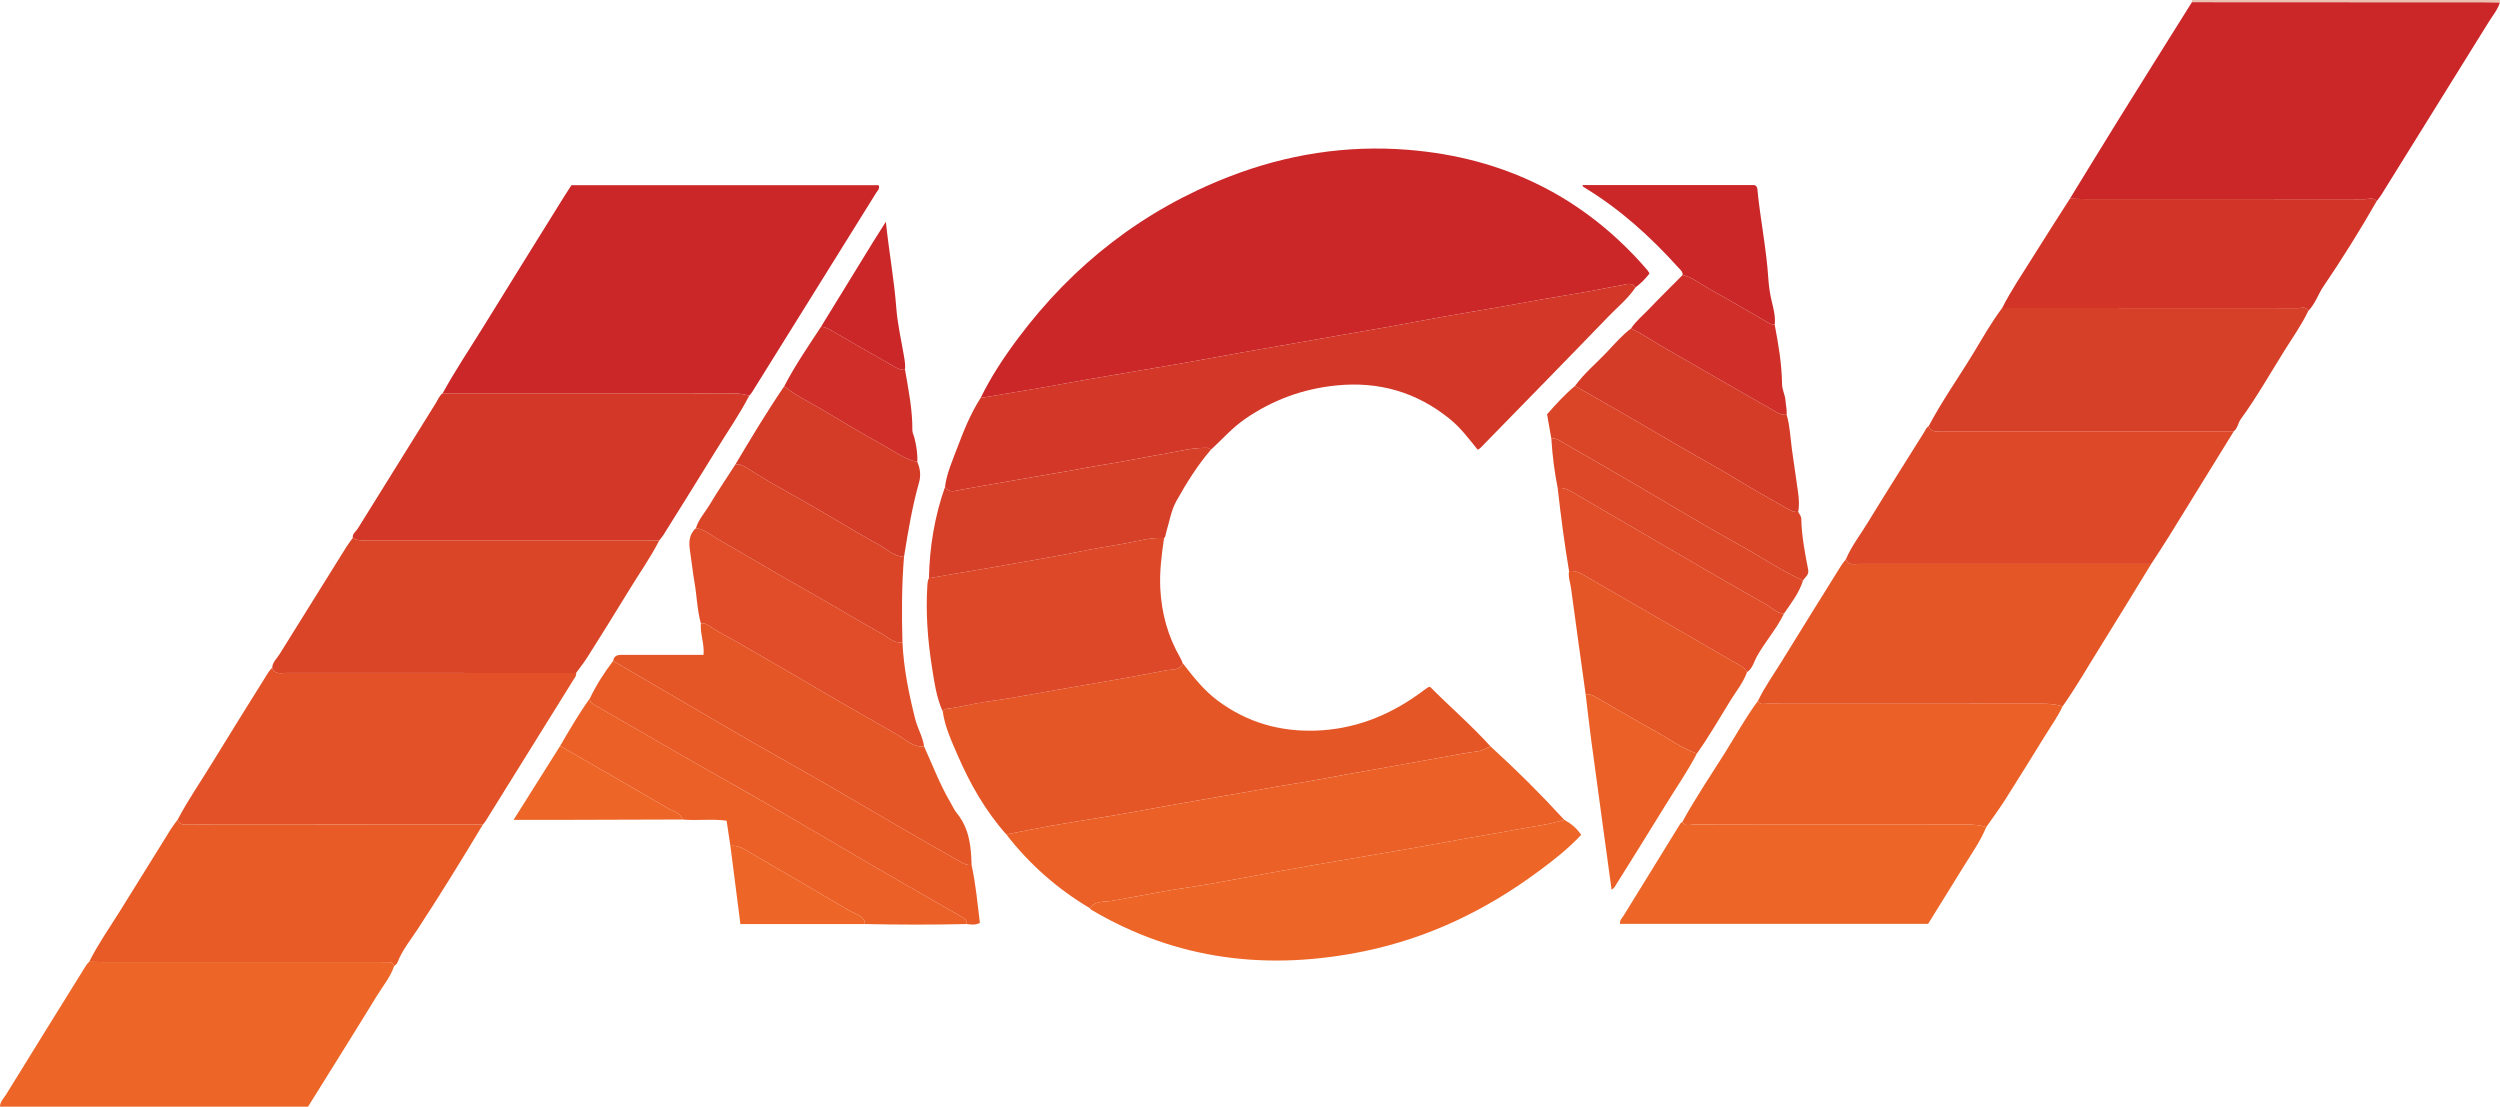 <?xml version="1.0" encoding="iso-8859-1"?>
<!-- Generator: Adobe Illustrator 27.0.0, SVG Export Plug-In . SVG Version: 6.00 Build 0)  -->
<svg version="1.1" id="Layer_1" xmlns="http://www.w3.org/2000/svg" xmlns:xlink="http://www.w3.org/1999/xlink" x="0px" y="0px"
	 viewBox="0 0 1055 467" style="enable-background:new 0 0 1055 467;" xml:space="preserve">
<g>
	<path style="fill:#ED6527;" d="M166.336,407.683c-1.644,4.767-4.889,8.62-7.469,12.837C149.349,436.077,139.638,451.517,130,467
		c-43.333,0-86.667,0-130,0c0.024-2.156,1.616-3.563,2.623-5.199c11.194-18.174,22.465-36.301,33.729-54.432
		c0.341-0.549,0.844-0.997,1.271-1.492c1.992,0.041,3.983,0.117,5.975,0.118c38.864,0.007,77.728,0.005,116.592,0.006
		c1.329,0,2.657,0.023,3.986,0.011C165.348,406.001,165.998,406.633,166.336,407.683z"/>
	<path style="fill:#EBC1B1;" d="M924.975,0.938C924.985,0.625,924.993,0.313,925,0c43.333,0,86.667,0,130,0
		c-0.024,0.37-0.049,0.74-0.073,1.111c-1.998-0.039-3.995-0.111-5.993-0.112C1007.614,0.974,966.295,0.957,924.975,0.938z"/>
	<path style="fill:#CB2728;" d="M413.817,167.942c4.379-8.977,9.871-17.269,15.837-25.238
		c23.294-31.114,52.829-54.126,89.154-68.199c24.255-9.397,49.447-13.358,75.343-11.285c40.462,3.239,74.436,19.837,101.073,50.802
		c0.316,0.367,0.52,0.831,0.869,1.401c-1.742,2.219-3.7,4.201-5.946,5.906c-1.555-2.471-3.811-1.303-5.779-0.975
		c-4.664,0.777-9.286,1.807-13.943,2.632c-6.753,1.196-13.527,2.271-20.282,3.452c-6.591,1.152-13.166,2.399-19.757,3.554
		c-6.755,1.184-13.528,2.26-20.278,3.468c-8.192,1.466-16.363,3.052-24.554,4.529c-6.907,1.245-13.83,2.401-20.744,3.61
		c-6.433,1.124-12.862,2.271-19.295,3.399c-6.912,1.212-13.831,2.391-20.739,3.625c-8.035,1.435-16.057,2.943-24.094,4.365
		c-6.912,1.223-13.838,2.37-20.758,3.551c-6.76,1.154-13.523,2.285-20.278,3.468c-6.591,1.155-13.165,2.403-19.759,3.541
		C431.202,165.048,422.507,166.481,413.817,167.942z"/>
	<path style="fill:#CB2728;" d="M186.825,165.946c5.243-9.626,11.383-18.704,17.128-28.023
		c11.329-18.378,22.753-36.698,34.144-55.037c0.963-1.55,1.978-3.067,3.047-4.722c43.231,0,86.468,0,129.664,0
		c0.574,1.454-0.5,2.308-1.06,3.209c-17.438,28.076-34.92,56.124-52.405,84.17c-0.339,0.543-0.803,1.008-1.208,1.509
		c-2.672-0.983-5.438-1.077-8.259-1.076C267.525,165.993,227.175,165.964,186.825,165.946z"/>
	<path style="fill:#CB2728;" d="M924.975,0.938c41.32,0.019,82.639,0.036,123.959,0.061c1.998,0.001,3.995,0.073,5.993,0.112
		c-0.947,3.064-3.03,5.486-4.676,8.144c-15.058,24.303-30.16,48.578-45.263,72.852c-0.604,0.971-1.354,1.852-2.036,2.775
		c-1.452-1.747-3.421-0.829-5.108-0.831c-39.454-0.064-78.908-0.047-118.362-0.056c-1.996,0-3.991-0.093-5.987-0.143
		c6.862-11.174,13.675-22.379,20.598-33.515C904.346,33.844,914.677,17.401,924.975,0.938z"/>
	<path style="fill:#D33728;" d="M413.817,167.942c8.69-1.462,17.386-2.894,26.069-4.394c6.594-1.139,13.168-2.386,19.759-3.541
		c6.754-1.184,13.518-2.315,20.278-3.468c6.92-1.181,13.846-2.328,20.758-3.551c8.037-1.422,16.059-2.93,24.094-4.365
		c6.908-1.234,13.827-2.413,20.739-3.625c6.432-1.128,12.862-2.274,19.295-3.399c6.914-1.208,13.837-2.365,20.744-3.61
		c8.191-1.477,16.362-3.062,24.554-4.529c6.75-1.208,13.524-2.285,20.278-3.468c6.591-1.155,13.165-2.402,19.757-3.554
		c6.755-1.181,13.53-2.256,20.282-3.452c4.657-0.825,9.279-1.854,13.943-2.632c1.968-0.328,4.224-1.496,5.779,0.975
		c-3.167,4.746-7.614,8.32-11.521,12.37c-17.897,18.554-35.952,36.955-53.958,55.404c-0.225,0.23-0.553,0.359-1.075,0.689
		c-3.67-4.565-7.198-9.292-11.85-13.05c-14.034-11.334-29.98-15.889-47.857-14.077c-14.043,1.423-26.758,6.068-38.476,14.132
		c-5.494,3.78-9.676,8.68-14.466,13.056c-0.458-0.911-1.286-0.856-2.128-0.861c-6.117-0.036-11.994,1.612-17.956,2.614
		c-8.05,1.354-16.039,3.08-24.102,4.341c-7.102,1.111-14.134,2.589-21.223,3.719c-6.297,1.004-12.548,2.233-18.833,3.268
		c-7.09,1.168-14.142,2.52-21.22,3.735c-2.192,0.376-4.898,1.644-6.69-1.161c0.731-5.762,3.106-11.013,5.118-16.374
		C406.657,181.814,409.564,174.562,413.817,167.942z"/>
	<path style="fill:#E55627;" d="M499.088,279.818c4.446,5.782,8.919,11.493,14.873,15.916c12.218,9.074,25.931,13.042,41.033,12.589
		c16.277-0.488,30.734-6.12,43.845-15.542c1.212-0.871,2.401-1.774,3.61-2.65c0.123-0.089,0.307-0.093,1.036-0.296
		c8.287,8.327,17.424,16.204,25.529,25.159c-1.839,0.66-3.391,1.837-5.498,2.086c-4.86,0.576-9.674,1.558-14.499,2.417
		c-6.432,1.145-12.855,2.342-19.286,3.495c-7.072,1.267-14.149,2.501-21.222,3.763c-7.883,1.406-15.737,2.997-23.652,4.188
		c-7.113,1.071-14.146,2.561-21.24,3.697c-6.297,1.009-12.553,2.232-18.836,3.281c-7.09,1.184-14.159,2.46-21.223,3.782
		c-6.265,1.172-12.552,2.228-18.837,3.284c-6.771,1.137-13.566,2.137-20.326,3.34c-6.594,1.174-13.156,2.528-19.733,3.803
		c-8.863-9.986-15.36-21.444-20.619-33.62c-2.541-5.884-5.283-11.74-6.186-18.199c0.298-0.375,0.563-1.044,0.9-1.082
		c6.013-0.689,11.865-2.322,17.835-3.145c12.465-1.718,24.798-4.208,37.192-6.303c12.862-2.174,25.722-4.445,38.532-6.929
		C494.586,282.412,497.873,283.075,499.088,279.818z"/>
	<path style="fill:#E25127;" d="M74.958,345.909c4.318-8.231,9.622-15.864,14.458-23.78c7.874-12.89,15.909-25.681,23.895-38.502
		c0.426-0.683,1.034-1.253,1.557-1.875c1.081,3.104,3.735,2.223,5.924,2.225c40.767,0.034,81.534,0.027,122.301,0.028
		c0.239,1.118-0.495,1.88-1.012,2.712c-12.365,19.901-24.732,39.801-37.109,59.694c-0.349,0.561-0.808,1.055-1.216,1.58
		c-37.768,0.003-75.536,0.006-113.304,0.009c-3.827,0-7.654-0.04-11.48,0.018C77.201,348.045,75.624,347.895,74.958,345.909z"/>
	<path style="fill:#D33728;" d="M186.825,165.946c40.35,0.018,80.7,0.047,121.051,0.03c2.821-0.001,5.587,0.093,8.259,1.076
		c-4.021,7.798-9.055,14.983-13.628,22.446c-7.435,12.134-15.013,24.18-22.548,36.253c-0.513,0.822-1.173,1.553-1.765,2.326
		c-1.992-0.025-3.985-0.073-5.977-0.073c-39.03-0.004-78.059-0.002-117.089-0.005c-2.134,0-4.327,0.317-6.239-1.036
		c-0.257-1.763,1.281-2.604,2.034-3.82c10.992-17.75,22.025-35.475,33.079-53.186C184.865,168.573,185.412,166.948,186.825,165.946z
		"/>
	<path style="fill:#E55627;" d="M907.807,237.993c-7.26,11.822-14.446,23.691-21.804,35.451
		c-5.168,8.259-9.985,16.742-15.636,24.695c-2.844-0.988-5.763-1.178-8.769-1.173C830.312,297.021,799.026,297,767.74,297
		c-7.322,0-14.645,0.034-21.966-0.031c-1.364-0.012-3.094,0.726-3.9-1.226c2.872-5.974,6.752-11.344,10.207-16.966
		c8.232-13.394,16.56-26.729,24.868-40.076c0.599-0.962,1.353-1.828,2.036-2.738c1.057,2.833,3.513,2.012,5.545,2.013
		C825.622,238.005,866.715,237.995,907.807,237.993z"/>
	<path style="fill:#E85B27;" d="M74.958,345.909c0.666,1.986,2.243,2.136,4.014,2.109c3.826-0.058,7.653-0.018,11.48-0.018
		c37.768-0.003,75.536-0.006,113.304-0.009c-8.925,14.881-18.026,29.648-27.538,44.166c-3.007,4.59-6.547,8.894-8.537,14.123
		c-0.212,0.558-0.886,0.94-1.345,1.404c-0.339-1.05-0.989-1.682-2.16-1.672c-1.328,0.012-2.657-0.011-3.986-0.011
		c-38.864-0.001-77.728,0.001-116.592-0.006c-1.992,0-3.983-0.077-5.975-0.118c3.765-7.471,8.564-14.312,12.987-21.383
		c7.2-11.509,14.314-23.071,21.493-34.593C72.967,348.516,74.002,347.237,74.958,345.909z"/>
	<path style="fill:#EB6027;" d="M424.661,352.131c6.576-1.275,13.138-2.629,19.733-3.803c6.759-1.203,13.554-2.203,20.326-3.34
		c6.286-1.056,12.573-2.112,18.837-3.284c7.064-1.322,14.133-2.598,21.223-3.782c6.284-1.049,12.539-2.273,18.836-3.281
		c7.094-1.136,14.126-2.626,21.24-3.697c7.915-1.191,15.769-2.783,23.652-4.188c7.073-1.261,14.15-2.496,21.222-3.763
		c6.431-1.152,12.854-2.349,19.286-3.495c4.825-0.859,9.639-1.842,14.499-2.417c2.107-0.25,3.659-1.426,5.498-2.086
		c10.837,9.847,21.205,20.165,31.097,30.96c-6.384,2.1-13.072,2.736-19.624,4.014c-6.884,1.343-13.819,2.426-20.725,3.66
		c-8.033,1.435-16.053,2.938-24.088,4.359c-6.91,1.222-13.834,2.37-20.751,3.551c-6.757,1.154-13.519,2.285-20.271,3.468
		c-6.589,1.154-13.171,2.347-19.752,3.549c-8.026,1.466-16.035,3.02-24.072,4.42c-6.758,1.177-13.568,2.066-20.314,3.303
		c-7.06,1.294-14.132,2.535-21.182,3.855c-3.18,0.596-7.067-0.218-9.428,3.108C446.196,375.091,434.434,364.737,424.661,352.131z"/>
	<path style="fill:#DD4928;" d="M907.807,237.993c-41.093,0.002-82.185,0.012-123.278-0.016c-2.032-0.001-4.488,0.82-5.545-2.013
		c2.328-5.45,5.956-10.135,9.022-15.144c7.847-12.82,15.902-25.513,23.869-38.259c0.606-0.969,0.996-2.093,2.036-2.736
		c0.976,2.849,3.398,2.161,5.465,2.161c41.099,0.015,82.199,0.007,123.298,0.004c-9.039,14.661-18.062,29.333-27.13,43.977
		C913.036,230.019,910.39,233.987,907.807,237.993z"/>
	<path style="fill:#DA4528;" d="M148.89,226.961c1.912,1.353,4.104,1.036,6.239,1.036c39.03,0.003,78.059,0.001,117.089,0.005
		c1.992,0,3.985,0.048,5.977,0.073c-3.772,7.401-8.591,14.167-12.894,21.246c-5.69,9.361-11.512,18.642-17.35,27.912
		c-1.477,2.346-3.23,4.518-4.857,6.77c-40.767-0.002-81.534,0.005-122.301-0.028c-2.19-0.002-4.843,0.879-5.924-2.225
		c0.125-2.326,1.903-3.76,3.015-5.547c9.379-15.082,18.769-30.158,28.177-45.223C146.926,229.594,147.943,228.299,148.89,226.961z"
		/>
	<path style="fill:#D74028;" d="M942.675,181.99c-41.099,0.003-82.199,0.011-123.298-0.004c-2.067-0.001-4.489,0.687-5.465-2.161
		c5.684-10.781,12.752-20.716,19.056-31.12c3.837-6.331,7.467-12.809,11.952-18.732c30.772,0.009,61.544,0.019,92.316,0.027
		c10.812,0.003,21.624-0.037,32.435,0.044c1.496,0.011,3.409-0.935,4.419,1.161c-2.843,5.978-6.697,11.357-10.181,16.945
		c-6.014,9.643-11.63,19.549-18.319,28.753C944.409,178.53,944.347,180.71,942.675,181.99z"/>
	<path style="fill:#EB6027;" d="M741.874,295.744c0.806,1.952,2.536,1.214,3.9,1.226c7.322,0.065,14.644,0.031,21.966,0.031
		c31.286,0,62.571,0.021,93.857-0.033c3.006-0.005,5.925,0.184,8.769,1.173c-1.952,4.238-4.695,8.006-7.129,11.955
		c-5.661,9.189-11.335,18.371-17.124,27.48c-2.496,3.927-5.287,7.666-7.944,11.491c-2.685-0.955-5.452-1.101-8.287-1.093
		c-17.995,0.054-35.991,0.027-53.986,0.027c-20.328,0-40.657,0.027-60.985-0.051c-1.656-0.006-3.704,1.001-4.974-1.08
		c5.422-9.978,11.817-19.359,17.842-28.965C732.43,310.488,736.647,302.794,741.874,295.744z"/>
	<path style="fill:#D23528;" d="M974.091,131.205c-1.011-2.097-2.924-1.15-4.419-1.161c-10.811-0.081-21.623-0.041-32.435-0.044
		c-30.772-0.008-61.544-0.018-92.316-0.027c3.76-7.492,8.519-14.386,12.923-21.489c5.126-8.267,10.427-16.427,15.652-24.633
		c1.996,0.05,3.991,0.143,5.987,0.143c39.454,0.009,78.908-0.008,118.362,0.056c1.687,0.003,3.656-0.915,5.108,0.831
		c-7.03,12.285-14.523,24.29-22.466,35.996C978.2,124.247,977.009,128.26,974.091,131.205z"/>
	<path style="fill:#ED6527;" d="M459.903,383.242c2.36-3.327,6.247-2.513,9.428-3.108c7.051-1.32,14.122-2.562,21.182-3.855
		c6.746-1.236,13.556-2.126,20.314-3.303c8.037-1.399,16.047-2.954,24.072-4.42c6.581-1.202,13.163-2.395,19.752-3.549
		c6.752-1.183,13.514-2.314,20.271-3.468c6.918-1.181,13.841-2.329,20.751-3.551c8.035-1.421,16.055-2.924,24.088-4.359
		c6.906-1.234,13.841-2.317,20.725-3.66c6.552-1.278,13.24-1.915,19.624-4.014c2.771,1.536,5.21,3.443,7.141,6.348
		c-5.464,5.887-11.749,10.756-18.118,15.474c-22.036,16.322-46.272,28.004-73.21,33.592c-40.567,8.415-79.26,3.906-115.369-17.429
		C460.291,383.784,460.118,383.478,459.903,383.242z"/>
	<path style="fill:#DD4928;" d="M499.088,279.818c-1.215,3.256-4.501,2.593-6.773,3.034c-12.81,2.484-25.67,4.756-38.532,6.929
		c-12.394,2.095-24.727,4.585-37.192,6.303c-5.97,0.823-11.822,2.456-17.835,3.145c-0.337,0.039-0.601,0.707-0.9,1.082
		c-2.693-5.948-3.552-12.389-4.559-18.711c-1.828-11.48-2.681-23.069-1.945-34.722c0.064-1.01,0.16-1.982,0.659-2.878
		c3.85-0.667,7.694-1.37,11.552-1.993c8.208-1.326,16.402-2.767,24.579-4.232c8.809-1.578,17.656-2.995,26.425-4.798
		c6.697-1.378,13.455-2.489,20.178-3.641c5.434-0.931,10.845-2.654,16.488-2.261c-1.022,7.049-1.944,14.103-1.587,21.257
		c0.52,10.417,3.192,20.206,8.432,29.263C498.482,278.296,498.754,279.075,499.088,279.818z"/>
	<path style="fill:#ED6527;" d="M709.938,346.869c1.271,2.081,3.318,1.074,4.974,1.08c20.328,0.078,40.656,0.051,60.985,0.051
		c17.995,0,35.991,0.026,53.986-0.027c2.835-0.008,5.602,0.138,8.287,1.093c-2.317,5.672-5.828,10.66-9.035,15.823
		c-5.164,8.312-10.306,16.638-15.477,24.989c-43.419,0-86.677,0-129.994,0c-0.231-1.532,0.855-2.438,1.496-3.482
		c7.982-12.998,15.998-25.975,24.02-38.948C709.337,347.196,709.681,347.06,709.938,346.869z"/>
	<path style="fill:#E55627;" d="M258.738,278.898c0.487-2.779,2.606-2.54,4.633-2.537c9.155,0.012,18.311,0.004,27.466,0.003
		c1.829,0,3.658,0,6.044,0c0.454-4.569-1.468-8.882-1.123-13.292c1.637-0.297,2.93,0.633,4.112,1.437
		c3.687,2.507,7.698,4.424,11.543,6.639c7.271,4.188,14.539,8.379,21.793,12.596c7.536,4.38,15.045,8.807,22.581,13.186
		c7.676,4.461,15.438,8.774,23.111,13.244c3.418,1.992,6.496,5.287,11.066,4.825c3.627,7.978,6.72,16.207,11.208,23.779
		c0.845,1.426,1.49,3.011,2.532,4.271c5.311,6.419,6.124,14.084,6.304,21.95c-1.96,0.31-3.537-0.682-5.112-1.575
		c-7.731-4.386-15.468-8.765-23.158-13.223c-11.245-6.52-22.424-13.154-33.685-19.647c-9.841-5.674-19.787-11.163-29.629-16.835
		c-12.119-6.985-24.18-14.07-36.261-21.12C274.352,288.04,266.547,283.466,258.738,278.898z"/>
	<path style="fill:#D74028;" d="M491.232,227.075c-5.643-0.394-11.054,1.329-16.488,2.261c-6.723,1.152-13.48,2.264-20.178,3.641
		c-8.769,1.804-17.616,3.22-26.425,4.798c-8.177,1.465-16.371,2.906-24.579,4.232c-3.857,0.623-7.701,1.326-11.552,1.993
		c0.268-13.181,2.381-26.038,6.78-38.491c1.792,2.804,4.498,1.537,6.69,1.161c7.077-1.215,14.129-2.568,21.22-3.735
		c6.284-1.035,12.536-2.264,18.833-3.268c7.089-1.13,14.121-2.608,21.223-3.719c8.063-1.261,16.052-2.988,24.102-4.341
		c5.963-1.003,11.839-2.65,17.956-2.614c0.842,0.005,1.67-0.05,2.128,0.861c-5.696,6.613-10.292,14.022-14.512,21.578
		c-2.248,4.025-2.976,8.903-4.356,13.407C491.84,225.606,491.95,226.491,491.232,227.075z"/>
	<path style="fill:#EB6027;" d="M308.233,356.994c-0.521-3.431-1.041-6.861-1.616-10.653c-6.118-0.879-12.402,0.078-18.614-0.507
		c-0.968-3.094-4.108-3.529-6.353-4.852c-15.022-8.851-30.175-17.48-45.286-26.18c3.983-6.801,7.911-13.637,12.535-20.037
		c-0.042,1.335,0.726,1.973,1.838,2.611c12.553,7.205,25.046,14.515,37.601,21.717c12.276,7.042,24.646,13.919,36.898,21.002
		c13.669,7.902,27.23,15.992,40.878,23.929c13.226,7.692,26.494,15.313,39.778,22.904c1.274,0.728,2.178,1.466,2.109,3.015
		c-14.333,0.344-28.667,0.308-43,0.004c-0.03-2.16-1.499-3.173-3.192-4.012c-1.332-0.66-2.703-1.253-3.983-2.002
		c-13.624-7.966-27.199-16.016-40.875-23.892C314.298,358.515,311.662,356.495,308.233,356.994z"/>
	<path style="fill:#E85B27;" d="M408.001,389.943c0.069-1.549-0.835-2.287-2.109-3.015c-13.284-7.592-26.552-15.213-39.778-22.904
		c-13.649-7.937-27.209-16.027-40.878-23.929c-12.252-7.083-24.622-13.96-36.898-21.002c-12.555-7.202-25.048-14.511-37.601-21.717
		c-1.112-0.638-1.88-1.276-1.838-2.611c2.709-5.643,6.056-10.89,9.84-15.867c7.809,4.568,15.614,9.142,23.427,13.701
		c12.081,7.05,24.142,14.135,36.261,21.12c9.841,5.672,19.788,11.162,29.629,16.835c11.261,6.493,22.44,13.127,33.685,19.647
		c7.69,4.458,15.426,8.837,23.158,13.223c1.575,0.893,3.152,1.885,5.112,1.575c1.756,8.071,2.501,16.276,3.501,24.434
		C411.591,390.519,409.787,390.133,408.001,389.943z"/>
	<path style="fill:#E04D28;" d="M389.966,314.999c-4.57,0.462-7.648-2.834-11.066-4.825c-7.672-4.47-15.434-8.782-23.111-13.244
		c-7.536-4.38-15.045-8.806-22.581-13.186c-7.254-4.217-14.523-8.408-21.793-12.596c-3.845-2.215-7.856-4.132-11.543-6.639
		c-1.183-0.804-2.475-1.734-4.112-1.437c-1.578-5.721-1.693-11.67-2.707-17.482c-0.735-4.214-1.151-8.482-1.816-12.71
		c-0.582-3.702-0.68-7.226,2.446-9.993c3.446,0.366,5.942,2.709,8.766,4.318c8.416,4.795,16.734,9.761,25.116,14.614
		c6.961,4.03,13.971,7.978,20.941,11.994c7.819,4.505,15.552,9.164,23.459,13.508c2.78,1.527,5.15,4.326,8.87,3.676
		c0.503,11.018,2.686,21.753,5.375,32.412C387.206,307.362,389.404,310.914,389.966,314.999z"/>
	<path style="fill:#D53C28;" d="M664.655,162.864c3.927-5.422,9.118-9.662,13.666-14.502c3.167-3.371,6.225-6.898,9.945-9.721
		c4.516,2.021,8.537,4.901,12.799,7.364c15.622,9.03,31.264,18.024,46.938,26.963c1.818,1.037,3.629,2.393,5.968,2.032
		c1.394,4.762,1.559,9.709,2.215,14.583c0.81,6.025,1.775,12.029,2.581,18.054c0.371,2.771,0.615,5.57,0.069,8.361
		c-1.781,0.312-3.227-0.598-4.642-1.403c-7.134-4.061-14.338-8.013-21.317-12.327c-7.546-4.665-15.369-8.83-23.018-13.306
		c-7.509-4.394-15.022-8.78-22.557-13.129C679.768,171.483,672.205,167.184,664.655,162.864z"/>
	<path style="fill:#E55627;" d="M669.142,292.995c-2.059-14.881-4.148-29.758-6.149-44.646c-0.328-2.441-1.287-4.82-0.85-7.351
		c1.877-0.22,3.61,0.206,5.236,1.144c8.699,5.021,17.405,10.032,26.099,15.061c12.972,7.504,25.936,15.023,38.906,22.53
		c1.824,1.056,3.88,1.814,4.856,3.917c-1.571,4.394-4.528,7.986-6.947,11.881c-4.681,7.537-9.049,15.273-14.234,22.491
		c-6.646-2.417-12.317-6.647-18.459-9.998c-8.033-4.384-15.879-9.108-23.832-13.64C672.359,293.579,670.911,292.699,669.142,292.995
		z"/>
	<path style="fill:#DA4528;" d="M380.834,270.997c-3.721,0.65-6.09-2.148-8.87-3.676c-7.907-4.344-15.64-9.003-23.459-13.508
		c-6.97-4.016-13.979-7.963-20.941-11.994c-8.383-4.853-16.701-9.819-25.116-14.614c-2.823-1.609-5.319-3.951-8.766-4.318
		c1.104-3.709,3.768-6.523,5.696-9.749c3.477-5.817,7.283-11.438,10.951-17.141c2.361-0.34,4.227,1.069,5.947,2.167
		c10.001,6.388,20.55,11.816,30.756,17.838c7.937,4.683,15.817,9.477,23.905,13.886c3.411,1.859,6.296,4.96,10.556,5.096
		C380.51,246.975,380.497,258.983,380.834,270.997z"/>
	<path style="fill:#DA4528;" d="M664.655,162.864c7.55,4.321,15.113,8.619,22.647,12.968c7.535,4.349,15.048,8.736,22.557,13.129
		c7.649,4.476,15.472,8.641,23.018,13.306c6.979,4.314,14.184,8.266,21.317,12.327c1.415,0.806,2.861,1.715,4.642,1.403
		c0.537,0.979,1.288,1.799,1.314,3.072c0.15,7.212,1.536,14.273,2.897,21.321c0.441,2.283-1.327,3.145-2.189,4.607
		c-9.528-4.432-18.241-10.324-27.425-15.38c-13.803-7.599-27.258-15.828-40.874-23.768c-10.643-6.206-21.274-12.434-31.988-18.516
		c-1.793-1.018-3.531-2.574-5.902-2.214c-0.593-3.387-1.186-6.773-1.801-10.289C656.578,170.579,660.343,166.458,664.655,162.864z"
		/>
	<path style="fill:#D53C28;" d="M381.494,234.985c-4.261-0.136-7.145-3.237-10.556-5.096c-8.088-4.409-15.968-9.202-23.905-13.886
		c-10.206-6.022-20.755-11.451-30.756-17.838c-1.72-1.099-3.586-2.507-5.947-2.167c6.64-11.153,13.307-22.289,20.632-33.014
		c5.095,4.171,11.083,6.898,16.676,10.258c8.274,4.971,16.574,9.912,25.025,14.572c4.694,2.588,9.021,5.999,14.437,7.153
		c1.308,2.794,1.531,5.838,0.735,8.652C384.921,213.922,383.181,224.444,381.494,234.985z"/>
	<path style="fill:#E04D28;" d="M737.241,283.65c-0.976-2.104-3.032-2.862-4.856-3.917c-12.971-7.506-25.934-15.026-38.906-22.53
		c-8.695-5.03-17.4-10.04-26.099-15.061c-1.626-0.938-3.359-1.365-5.236-1.144c-1.957-11.616-3.472-23.293-4.797-34.996
		c2.69-0.495,4.865,0.939,6.963,2.147c11.975,6.893,23.862,13.938,35.809,20.881c14.935,8.679,29.854,17.389,44.894,25.884
		c2.535,1.432,4.648,3.8,7.8,4.082c-3.115,6.467-7.971,11.832-11.447,18.086C740.121,279.319,739.62,282.103,737.241,283.65z"/>
	<path style="fill:#CB2728;" d="M710.099,116.025c0.026-1.525-1.152-2.34-2.018-3.3c-11.635-12.892-24.409-24.451-39.321-33.498
		c-0.408-0.247-0.905-0.407-0.929-1.119c24.264,0,48.53,0,72.599,0c0.912,0.376,1.116,1.061,1.175,1.681
		c1.219,12.709,3.847,25.237,4.647,38.023c0.197,3.152,0.723,6.586,1.529,9.843c0.746,3.018,1.513,6.141,1.137,9.343
		c-1.435,0.136-2.538-0.745-3.647-1.374c-7.993-4.531-15.876-9.261-23.925-13.689C717.64,119.897,714.328,117.071,710.099,116.025z"
		/>
	<path style="fill:#DD4928;" d="M752.812,258.994c-3.152-0.282-5.265-2.65-7.8-4.082c-15.04-8.495-29.959-17.204-44.894-25.884
		c-11.947-6.943-23.834-13.988-35.809-20.881c-2.098-1.208-4.273-2.642-6.963-2.147c-1.369-6.9-2.245-13.862-2.677-20.882
		c2.371-0.36,4.109,1.196,5.902,2.214c10.714,6.082,21.345,12.31,31.988,18.516c13.616,7.94,27.071,16.17,40.874,23.768
		c9.184,5.056,17.897,10.948,27.425,15.38C759.238,250.273,755.842,254.529,752.812,258.994z"/>
	<path style="fill:#CF2F28;" d="M710.099,116.025c4.23,1.046,7.541,3.872,11.246,5.91c8.049,4.429,15.931,9.159,23.925,13.689
		c1.109,0.629,2.212,1.51,3.647,1.374c1.564,8.262,3.012,16.554,3.101,24.98c0.027,2.542,1.315,4.662,1.471,7.138
		c0.123,1.95,0.651,3.889,0.483,5.882c-2.339,0.361-4.15-0.995-5.968-2.032c-15.674-8.939-31.316-17.933-46.938-26.963
		c-4.261-2.463-8.283-5.343-12.799-7.364c2.108-3.174,5.08-5.559,7.67-8.285C700.56,125.487,705.368,120.792,710.099,116.025z"/>
	<path style="fill:#EB6027;" d="M669.142,292.995c1.768-0.296,3.217,0.584,4.627,1.388c7.952,4.533,15.799,9.257,23.832,13.64
		c6.141,3.352,11.813,7.581,18.459,9.998c-3.812,7.371-8.575,14.166-12.895,21.228c-6.843,11.185-13.826,22.284-20.77,33.407
		c-0.594,0.952-1.007,2.073-2.303,2.801c-1.363-9.977-2.711-19.834-4.055-29.691c-1.524-11.175-3.077-22.346-4.554-33.528
		C670.637,305.834,669.918,299.41,669.142,292.995z"/>
	<path style="fill:#CF2F28;" d="M387.099,194.967c-5.417-1.154-9.744-4.565-14.437-7.153c-8.451-4.66-16.751-9.601-25.025-14.572
		c-5.593-3.36-11.581-6.087-16.676-10.258c4.527-8.783,10.148-16.888,15.536-25.139c2.69,0.33,4.815,1.875,7.073,3.19
		c7.88,4.589,15.797,9.117,23.725,13.621c1.407,0.8,2.861,1.655,4.62,1.342c1.444,8.439,3.175,16.846,3.097,25.466
		c-0.011,1.207,0.589,2.165,0.851,3.221C386.696,188.037,387.297,191.468,387.099,194.967z"/>
	<path style="fill:#ED6527;" d="M236.364,314.802c15.111,8.701,30.264,17.329,45.286,26.18c2.245,1.323,5.384,1.758,6.353,4.852
		c-18.086,0.054-36.173,0.112-54.259,0.16c-5.433,0.014-10.866,0.002-17.024,0.002C223.509,335.215,229.936,325.009,236.364,314.802
		z"/>
	<path style="fill:#CB2728;" d="M381.916,155.998c-1.759,0.313-3.213-0.543-4.62-1.342c-7.929-4.505-15.845-9.033-23.725-13.621
		c-2.258-1.315-4.383-2.86-7.073-3.19c7.284-11.866,14.562-23.736,21.856-35.596c1.636-2.66,3.33-5.285,5.478-8.687
		c1.315,12.736,3.5,24.423,4.4,36.333c0.52,6.88,2.131,13.772,3.287,20.652C381.822,152.354,382.111,154.157,381.916,155.998z"/>
	<path style="fill:#ED6527;" d="M308.233,356.994c3.429-0.499,6.065,1.521,8.718,3.048c13.676,7.875,27.251,15.925,40.875,23.892
		c1.28,0.749,2.651,1.342,3.983,2.002c1.693,0.839,3.162,1.851,3.192,4.012c-17.374,0-34.749,0-52.551,0
		C311.033,378.875,309.633,367.935,308.233,356.994z"/>
</g>
</svg>

